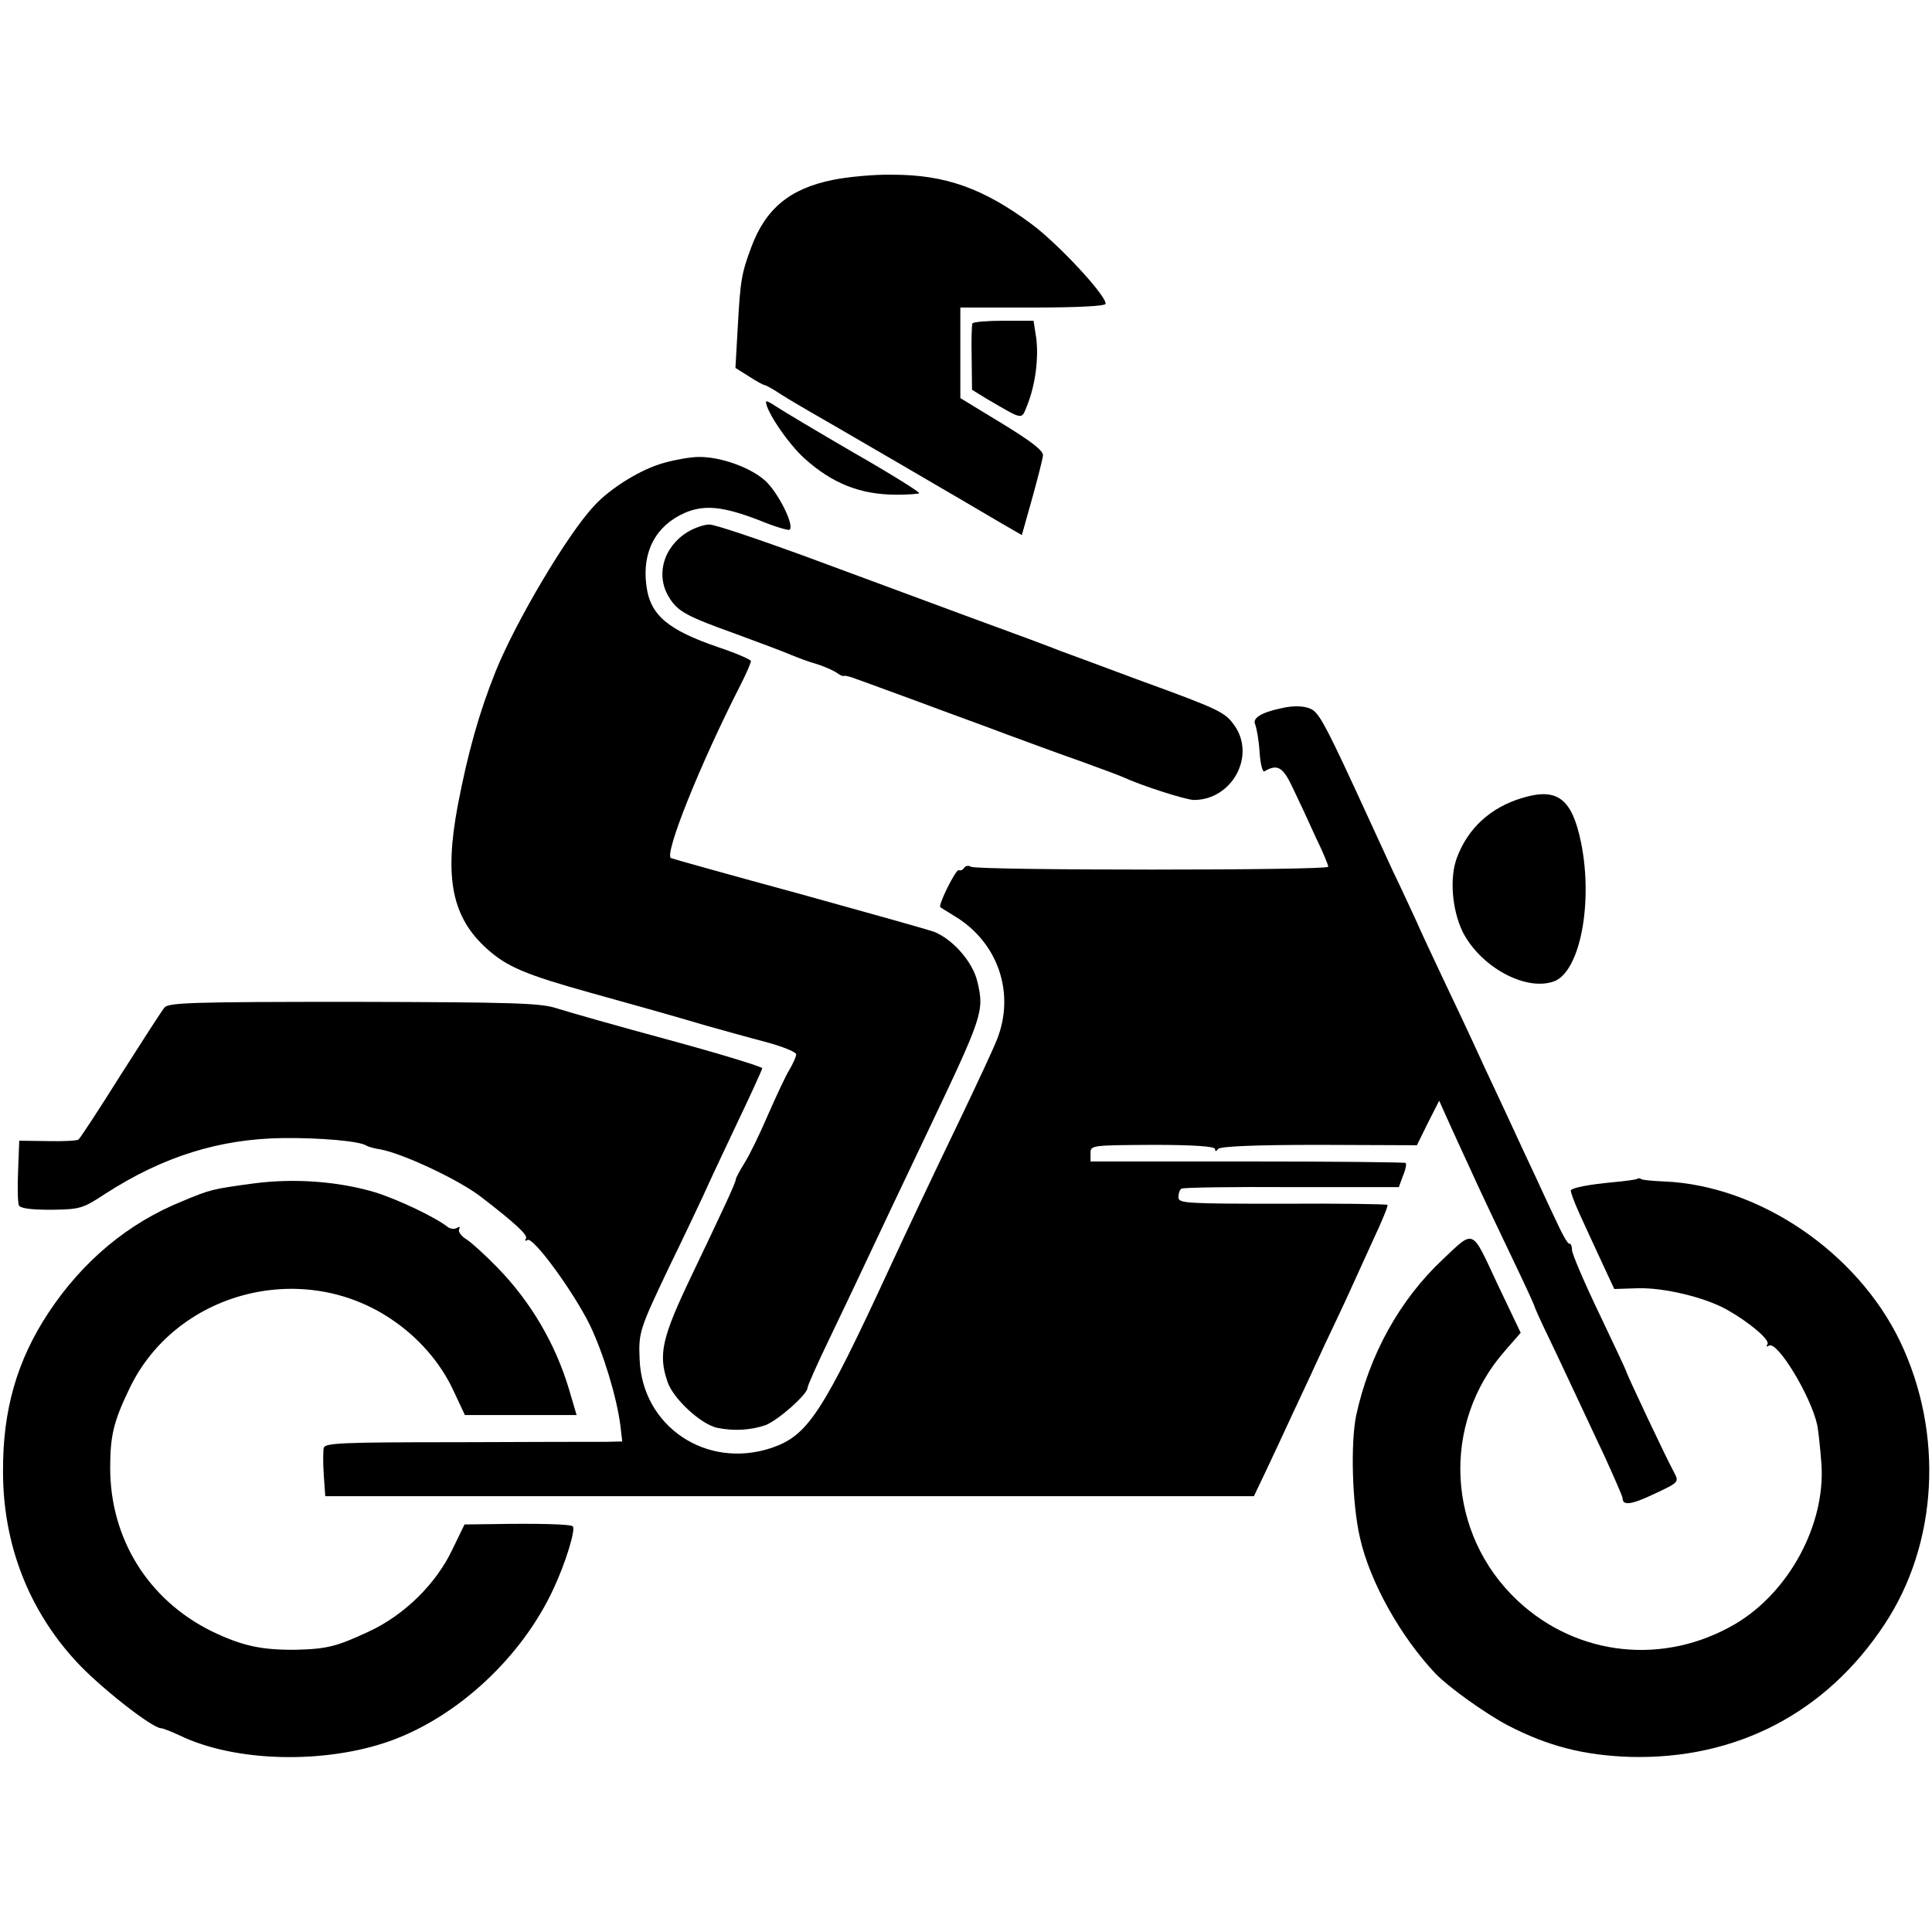 <?xml version="1.0" standalone="no"?>
<!DOCTYPE svg PUBLIC "-//W3C//DTD SVG 20010904//EN"
 "http://www.w3.org/TR/2001/REC-SVG-20010904/DTD/svg10.dtd">
<svg version="1.0" xmlns="http://www.w3.org/2000/svg"
 width="512pt" height="512pt" viewBox="0 0 512 512"
 preserveAspectRatio="xMidYMid meet">
<g transform="translate(0,512) scale(0.1,-0.1)"
fill="#000000" stroke="none">
<path d="M2206 4643 c-113 -23 -177 -76 -215 -178 -26 -70 -29 -87 -36 -214
l-6 -106 35 -22 c20 -13 38 -23 41 -23 3 0 24 -11 46 -26 22 -14 55 -33 72
-43 34 -19 427 -248 513 -299 l52 -30 27 96 c15 54 28 105 29 115 1 13 -32 38
-109 85 l-110 67 0 120 0 120 192 0 c122 0 193 4 193 10 1 23 -127 160 -196
211 -128 95 -229 131 -369 131 -49 1 -121 -6 -159 -14z"/>
<path d="M2577 4263 c-2 -5 -3 -46 -2 -92 l1 -84 39 -24 c100 -58 91 -57 108
-15 21 53 30 124 23 177 l-7 45 -79 0 c-43 0 -80 -3 -83 -7z"/>
<path d="M2030 4055 c0 -24 58 -110 101 -149 75 -68 150 -97 245 -97 31 0 58
2 60 4 3 2 -75 51 -173 107 -98 57 -190 112 -205 122 -16 11 -28 17 -28 13z"/>
<path d="M1762 3894 c-61 -16 -143 -66 -188 -115 -71 -76 -207 -306 -260 -437
-45 -112 -74 -217 -101 -357 -36 -193 -15 -296 77 -379 53 -48 103 -69 275
-117 151 -42 201 -56 310 -88 39 -11 107 -30 153 -42 45 -12 82 -27 82 -33 0
-6 -8 -24 -18 -41 -10 -16 -35 -70 -57 -120 -21 -49 -49 -107 -62 -127 -13
-21 -23 -40 -23 -43 0 -9 -32 -77 -117 -255 -79 -165 -89 -209 -64 -282 15
-45 89 -113 132 -122 45 -9 89 -6 127 7 33 12 112 82 112 99 0 5 25 62 56 126
31 64 71 149 89 187 45 96 113 239 173 365 147 309 151 320 132 399 -12 51
-63 110 -113 131 -12 5 -173 50 -357 101 -184 50 -338 93 -342 95 -18 11 77
248 183 456 16 31 29 61 29 66 0 4 -39 21 -87 37 -134 46 -180 85 -190 163
-12 90 25 159 102 193 52 22 101 17 195 -19 41 -17 78 -28 82 -26 15 9 -29 98
-64 130 -40 36 -120 64 -177 63 -20 0 -60 -7 -89 -15z"/>
<path d="M1822 3710 c-65 -40 -86 -117 -47 -176 22 -35 47 -48 175 -94 63 -23
129 -48 145 -55 17 -7 48 -19 70 -25 22 -7 46 -18 54 -24 8 -6 16 -9 18 -7 2
1 16 -2 31 -8 15 -5 90 -33 167 -61 77 -29 183 -67 235 -87 52 -19 138 -51
190 -69 52 -19 104 -38 115 -43 52 -24 169 -61 189 -61 101 0 165 117 107 198
-25 35 -39 42 -256 121 -93 35 -186 69 -205 76 -19 8 -132 50 -250 93 -118 44
-314 116 -435 161 -121 44 -231 81 -245 81 -14 0 -40 -9 -58 -20z"/>
<path d="M3395 3243 c-52 -11 -76 -26 -69 -42 4 -9 10 -42 12 -74 2 -31 8 -55
13 -51 34 20 49 12 75 -44 15 -31 42 -89 60 -129 19 -39 34 -75 34 -80 0 -10
-930 -10 -947 0 -6 4 -14 3 -18 -3 -4 -6 -10 -8 -14 -6 -7 5 -56 -94 -49 -98
2 -2 19 -12 38 -24 115 -69 161 -204 112 -327 -11 -28 -52 -115 -90 -195 -82
-170 -153 -321 -192 -405 -181 -392 -219 -449 -315 -482 -173 -58 -344 57
-350 236 -3 71 0 79 82 251 31 63 69 144 86 180 16 36 58 125 93 199 35 73 64
137 64 140 0 4 -111 38 -247 75 -137 37 -270 75 -298 84 -43 14 -116 16 -538
17 -425 0 -490 -2 -501 -15 -7 -8 -59 -89 -117 -180 -57 -91 -107 -167 -111
-170 -4 -3 -40 -5 -82 -4 l-75 1 -3 -79 c-2 -43 -1 -85 2 -92 3 -8 30 -12 85
-12 78 1 84 3 145 43 152 98 302 145 470 147 100 1 203 -8 221 -20 5 -3 22 -8
37 -10 60 -11 209 -81 267 -126 91 -70 124 -101 119 -110 -4 -6 -2 -8 4 -4 15
9 121 -136 165 -225 36 -75 71 -190 81 -266 l5 -43 -42 -1 c-23 0 -200 0 -394
-1 -306 0 -352 -2 -355 -15 -2 -9 -2 -41 0 -72 l4 -56 1230 0 1231 0 31 65
c17 36 49 104 70 150 22 47 61 130 86 185 26 55 57 120 68 145 11 25 39 85 61
134 23 49 40 90 38 93 -3 2 -128 4 -279 3 -255 0 -275 1 -275 17 0 10 3 20 8
23 4 3 135 5 292 4 l284 0 11 30 c7 16 10 32 7 34 -2 2 -191 4 -419 4 l-416 0
0 22 c0 21 3 21 165 22 107 0 165 -4 165 -11 0 -7 3 -7 8 0 4 7 97 11 267 11
l260 -1 29 59 30 59 31 -69 c17 -38 40 -87 50 -109 20 -45 75 -161 132 -280
21 -44 38 -82 39 -85 0 -3 16 -39 36 -80 37 -77 72 -153 152 -323 25 -55 46
-103 46 -107 0 -21 23 -18 84 11 66 31 66 31 52 58 -18 32 -126 261 -126 266
0 2 -32 70 -71 152 -39 81 -72 158 -73 170 0 11 -4 19 -7 17 -4 -2 -21 29 -39
69 -19 39 -53 115 -78 167 -24 52 -73 158 -109 234 -35 77 -85 183 -110 235
-25 53 -57 121 -70 151 -14 30 -41 89 -61 130 -19 41 -50 109 -69 150 -100
218 -122 261 -142 277 -16 12 -48 15 -86 6z"/>
<path d="M4033 3005 c-83 -25 -143 -80 -172 -158 -20 -53 -13 -138 15 -196 48
-95 170 -160 244 -131 68 28 102 209 70 367 -24 117 -63 147 -157 118z"/>
<path d="M674 1984 c-111 -15 -116 -16 -190 -47 -144 -58 -264 -158 -355 -295
-84 -127 -122 -259 -121 -422 0 -191 67 -365 193 -502 60 -66 202 -178 226
-178 5 0 27 -9 49 -19 146 -71 385 -77 560 -14 179 65 348 223 431 403 32 68
59 157 51 165 -5 6 -96 8 -210 6 l-77 -1 -32 -66 c-43 -91 -127 -174 -222
-218 -84 -39 -110 -46 -192 -48 -92 -1 -143 10 -224 49 -168 83 -269 245 -269
433 0 85 9 123 51 210 121 254 453 344 691 186 73 -48 133 -116 168 -192 l30
-64 148 0 148 0 -20 68 c-36 121 -102 233 -190 323 -30 31 -66 64 -81 74 -15
9 -24 22 -20 28 3 6 1 7 -6 3 -6 -4 -17 -3 -24 2 -31 25 -129 72 -192 92 -97
29 -213 38 -321 24z"/>
<path d="M4339 1996 c-2 -2 -31 -6 -64 -9 -64 -6 -105 -14 -112 -21 -2 -2 8
-30 23 -63 15 -32 41 -90 59 -128 l33 -71 62 2 c70 2 178 -24 237 -57 60 -34
114 -80 107 -91 -4 -7 -2 -8 4 -4 22 13 111 -133 128 -211 3 -16 8 -62 11
-103 11 -160 -86 -340 -229 -424 -188 -110 -417 -86 -575 61 -190 177 -205
471 -34 664 l41 47 -62 130 c-69 148 -60 144 -144 65 -115 -108 -195 -253
-230 -414 -15 -73 -11 -234 10 -324 26 -117 108 -263 201 -361 35 -36 130
-104 190 -136 108 -56 203 -80 326 -84 280 -7 518 116 673 351 142 214 158
507 41 751 -114 236 -373 412 -624 423 -30 1 -58 4 -61 6 -4 3 -9 3 -11 1z"/>
</g>
</svg>
